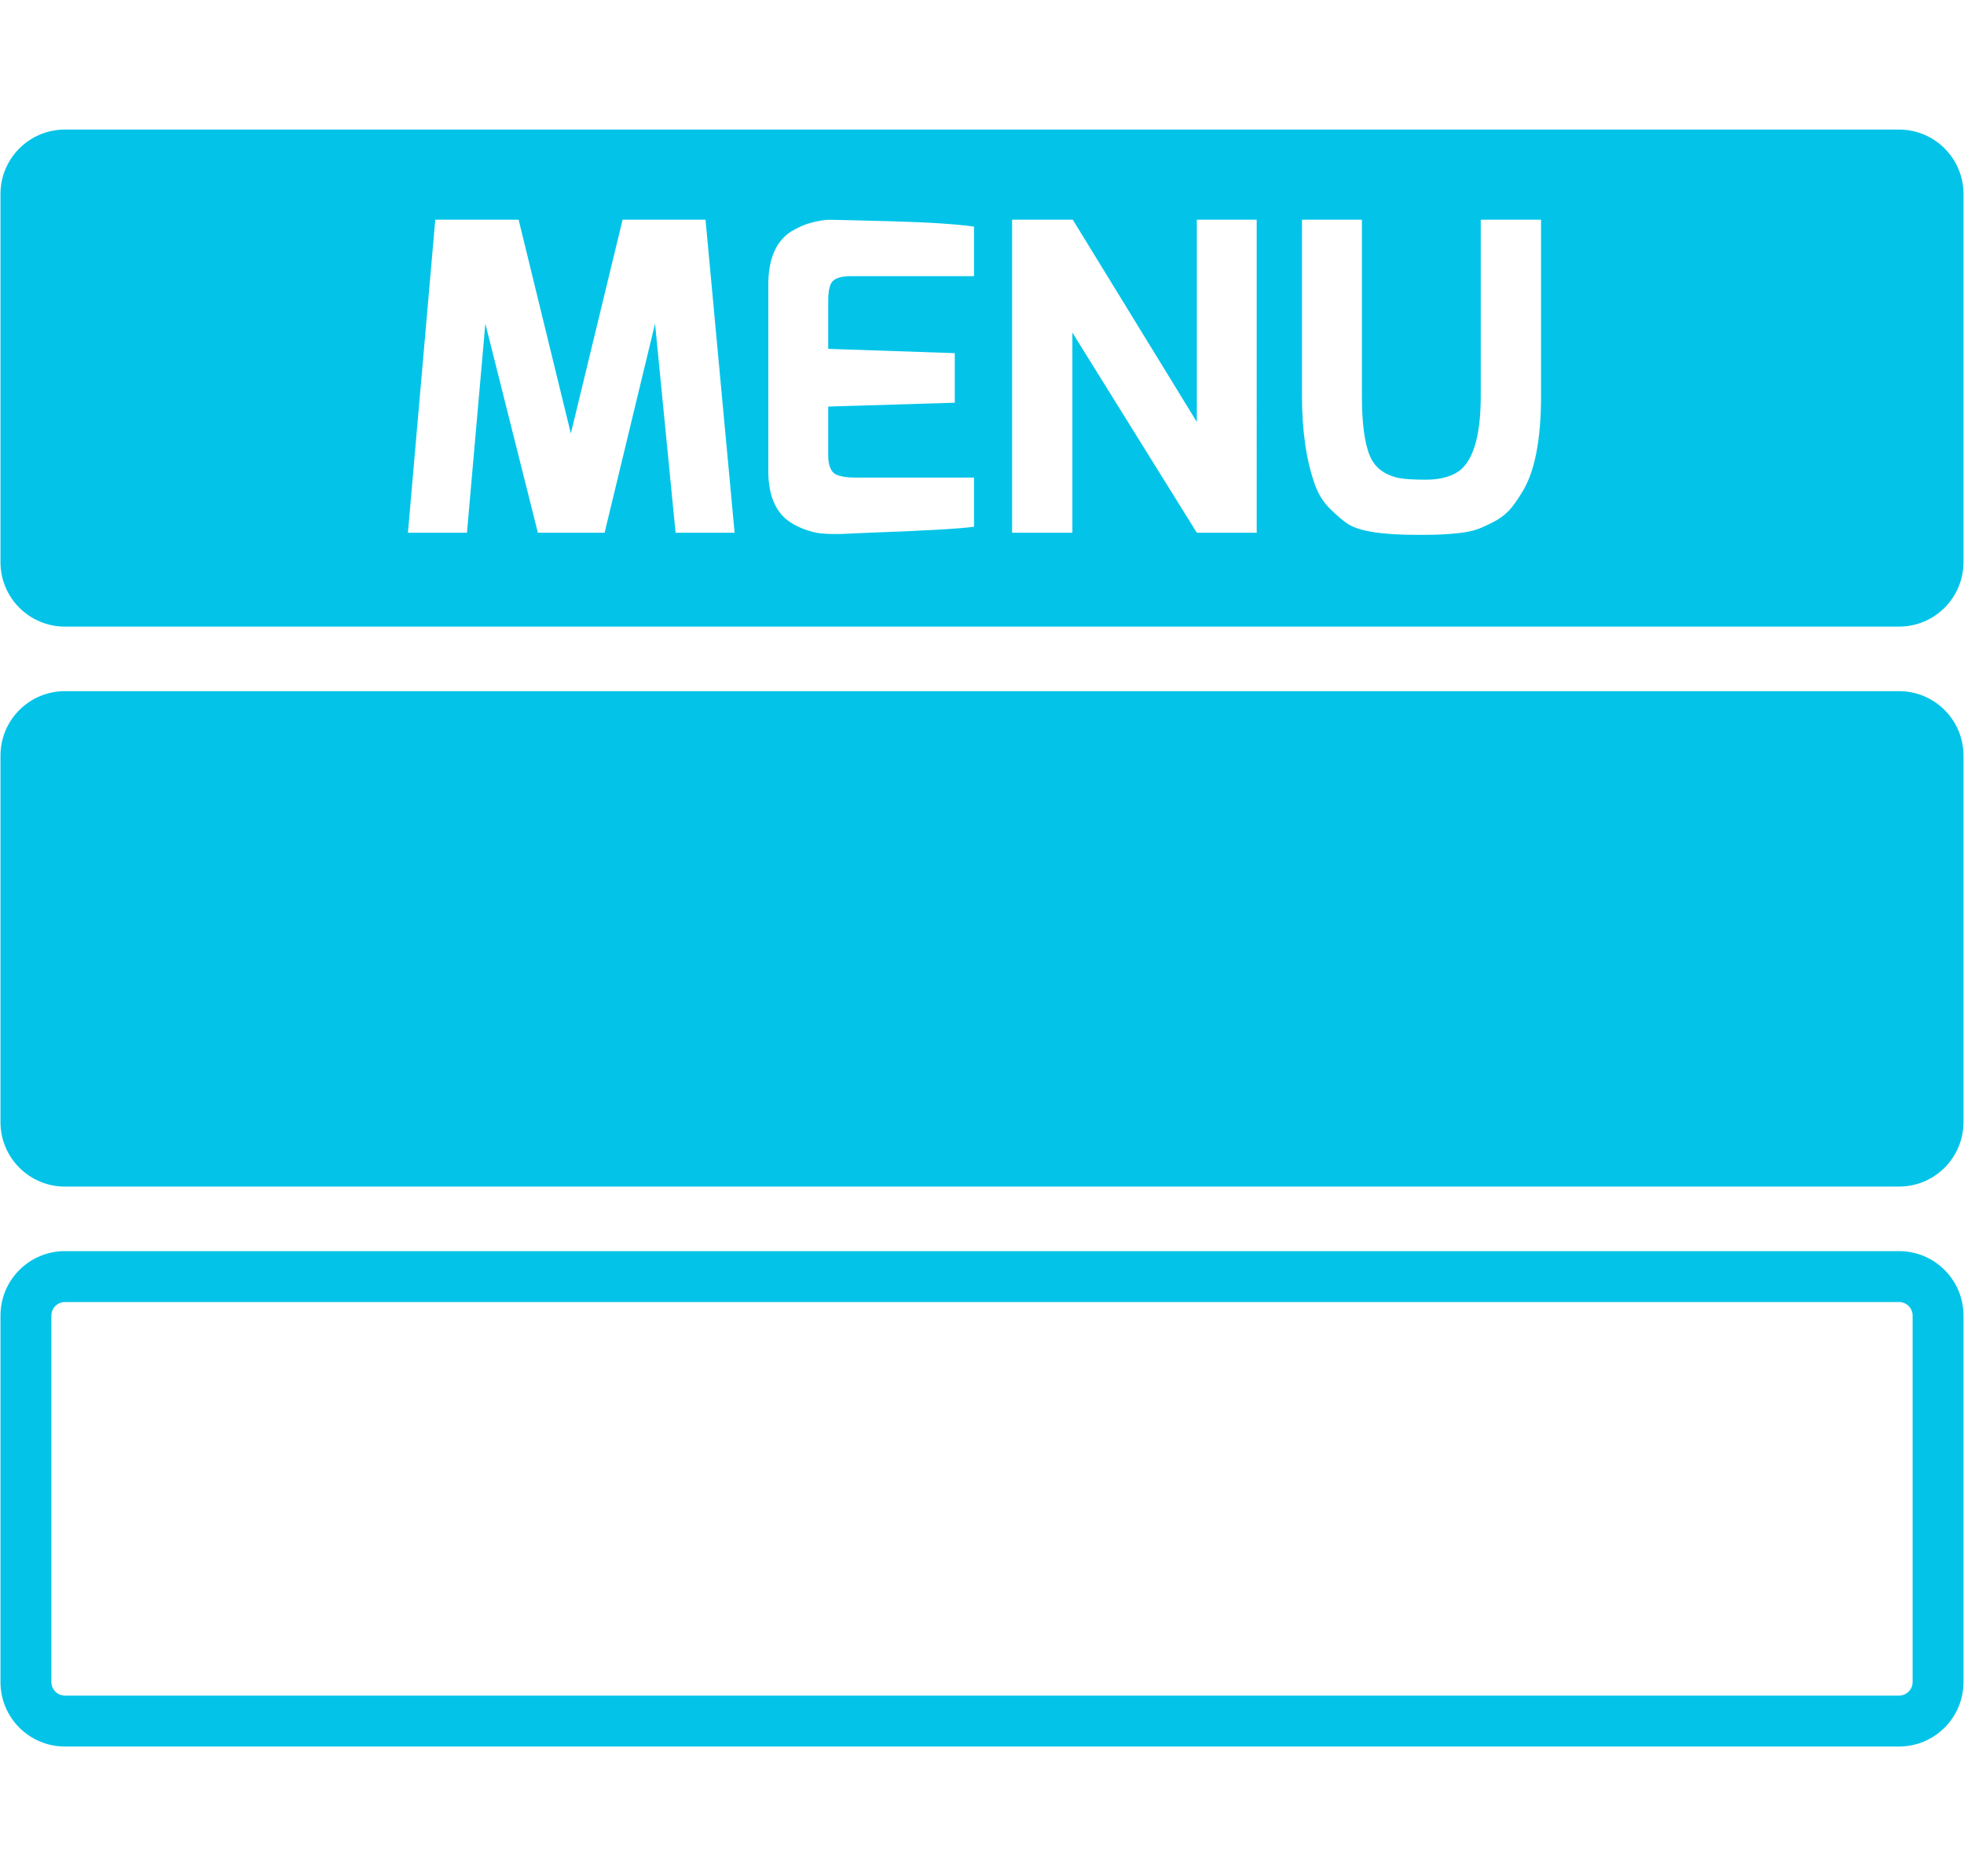 <svg xmlns="http://www.w3.org/2000/svg" xmlns:xlink="http://www.w3.org/1999/xlink" id="Layer_1" width="87.318" height="83.411" x="0" y="0" enable-background="new 0 0 87.318 83.411" version="1.1" viewBox="0 0 87.318 83.411" xml:space="preserve"><g id="MENU"><path fill="#03c4e8" d="M84.43,30.728H2.888c-1.584,0-2.867,1.283-2.867,2.868v16.291c0,1.583,1.282,2.868,2.867,2.868H84.43 c1.582,0,2.865-1.285,2.865-2.868V33.596C87.296,32.011,86.012,30.728,84.43,30.728z"/><path fill="#03c4e8" d="M84.43,57.887c0.33,0,0.604,0.27,0.604,0.604v16.291c0,0.333-0.273,0.604-0.604,0.604H2.888 c-0.333,0-0.604-0.271-0.604-0.604V58.492c0-0.335,0.27-0.604,0.604-0.604H84.43 M84.43,55.624H2.888 c-1.584,0-2.867,1.283-2.867,2.868v16.291c0,1.583,1.282,2.867,2.867,2.867H84.43c1.582,0,2.865-1.284,2.865-2.867V58.492 C87.296,56.907,86.012,55.624,84.43,55.624L84.43,55.624z"/><path fill="#03c4e8" d="M84.43,5.76H2.888c-1.584,0-2.867,1.283-2.867,2.868v0.073v16.218v0.072c0,1.584,1.282,2.868,2.867,2.868 H84.43c1.582,0,2.865-1.284,2.865-2.868v-0.072V8.702V8.628C87.296,7.043,86.012,5.76,84.43,5.76z M30.036,23.685l-0.913-9.297 l-2.243,9.297h-2.966l-2.336-9.297l-0.818,9.297h-2.624l1.216-13.917h3.706l2.321,9.505l2.301-9.505h3.687l1.293,13.917H30.036z M43.305,12.278h-5.495c-0.469,0-0.76,0.114-0.873,0.342c-0.077,0.178-0.115,0.419-0.115,0.723v2.167l5.627,0.191v2.204 l-5.627,0.171v2.168c0,0.48,0.133,0.773,0.398,0.874c0.192,0.076,0.451,0.115,0.78,0.115h5.304v2.186 c-0.634,0.088-2.199,0.178-4.697,0.267l-1.235,0.056c-0.102,0-0.219,0-0.351,0c-0.133,0-0.308-0.008-0.522-0.027 c-0.216-0.019-0.475-0.086-0.78-0.201c-0.305-0.112-0.57-0.267-0.798-0.455c-0.506-0.455-0.763-1.159-0.763-2.108v-8.291 c0-1.152,0.345-1.944,1.028-2.375c0.318-0.191,0.63-0.324,0.941-0.399c0.31-0.076,0.557-0.115,0.741-0.115 c0.186,0,1.101,0.023,2.747,0.066c1.646,0.046,2.878,0.124,3.689,0.238V12.278z M55.872,23.685H53.21l-5.533-8.898v8.898h-2.68 V9.768h2.699l5.514,8.991V9.768h2.662V23.685z M68.514,17.601c0,1.989-0.291,3.436-0.875,4.337 c-0.191,0.313-0.375,0.571-0.559,0.768c-0.188,0.197-0.42,0.368-0.707,0.513c-0.283,0.146-0.527,0.255-0.73,0.325 c-0.203,0.068-0.475,0.123-0.818,0.16c-0.43,0.052-0.955,0.075-1.578,0.075h-0.266c-1.52,0-2.533-0.158-3.043-0.475 c-0.227-0.152-0.492-0.376-0.797-0.675c-0.303-0.297-0.533-0.663-0.684-1.094c-0.379-1.064-0.572-2.377-0.572-3.935V9.768h2.664 v7.833c0,1.217,0.119,2.111,0.359,2.679c0.217,0.509,0.641,0.831,1.275,0.971c0.279,0.052,0.682,0.076,1.207,0.076 s0.967-0.094,1.32-0.284c0.746-0.405,1.123-1.553,1.123-3.441V9.768h2.68V17.601z"/></g></svg>
